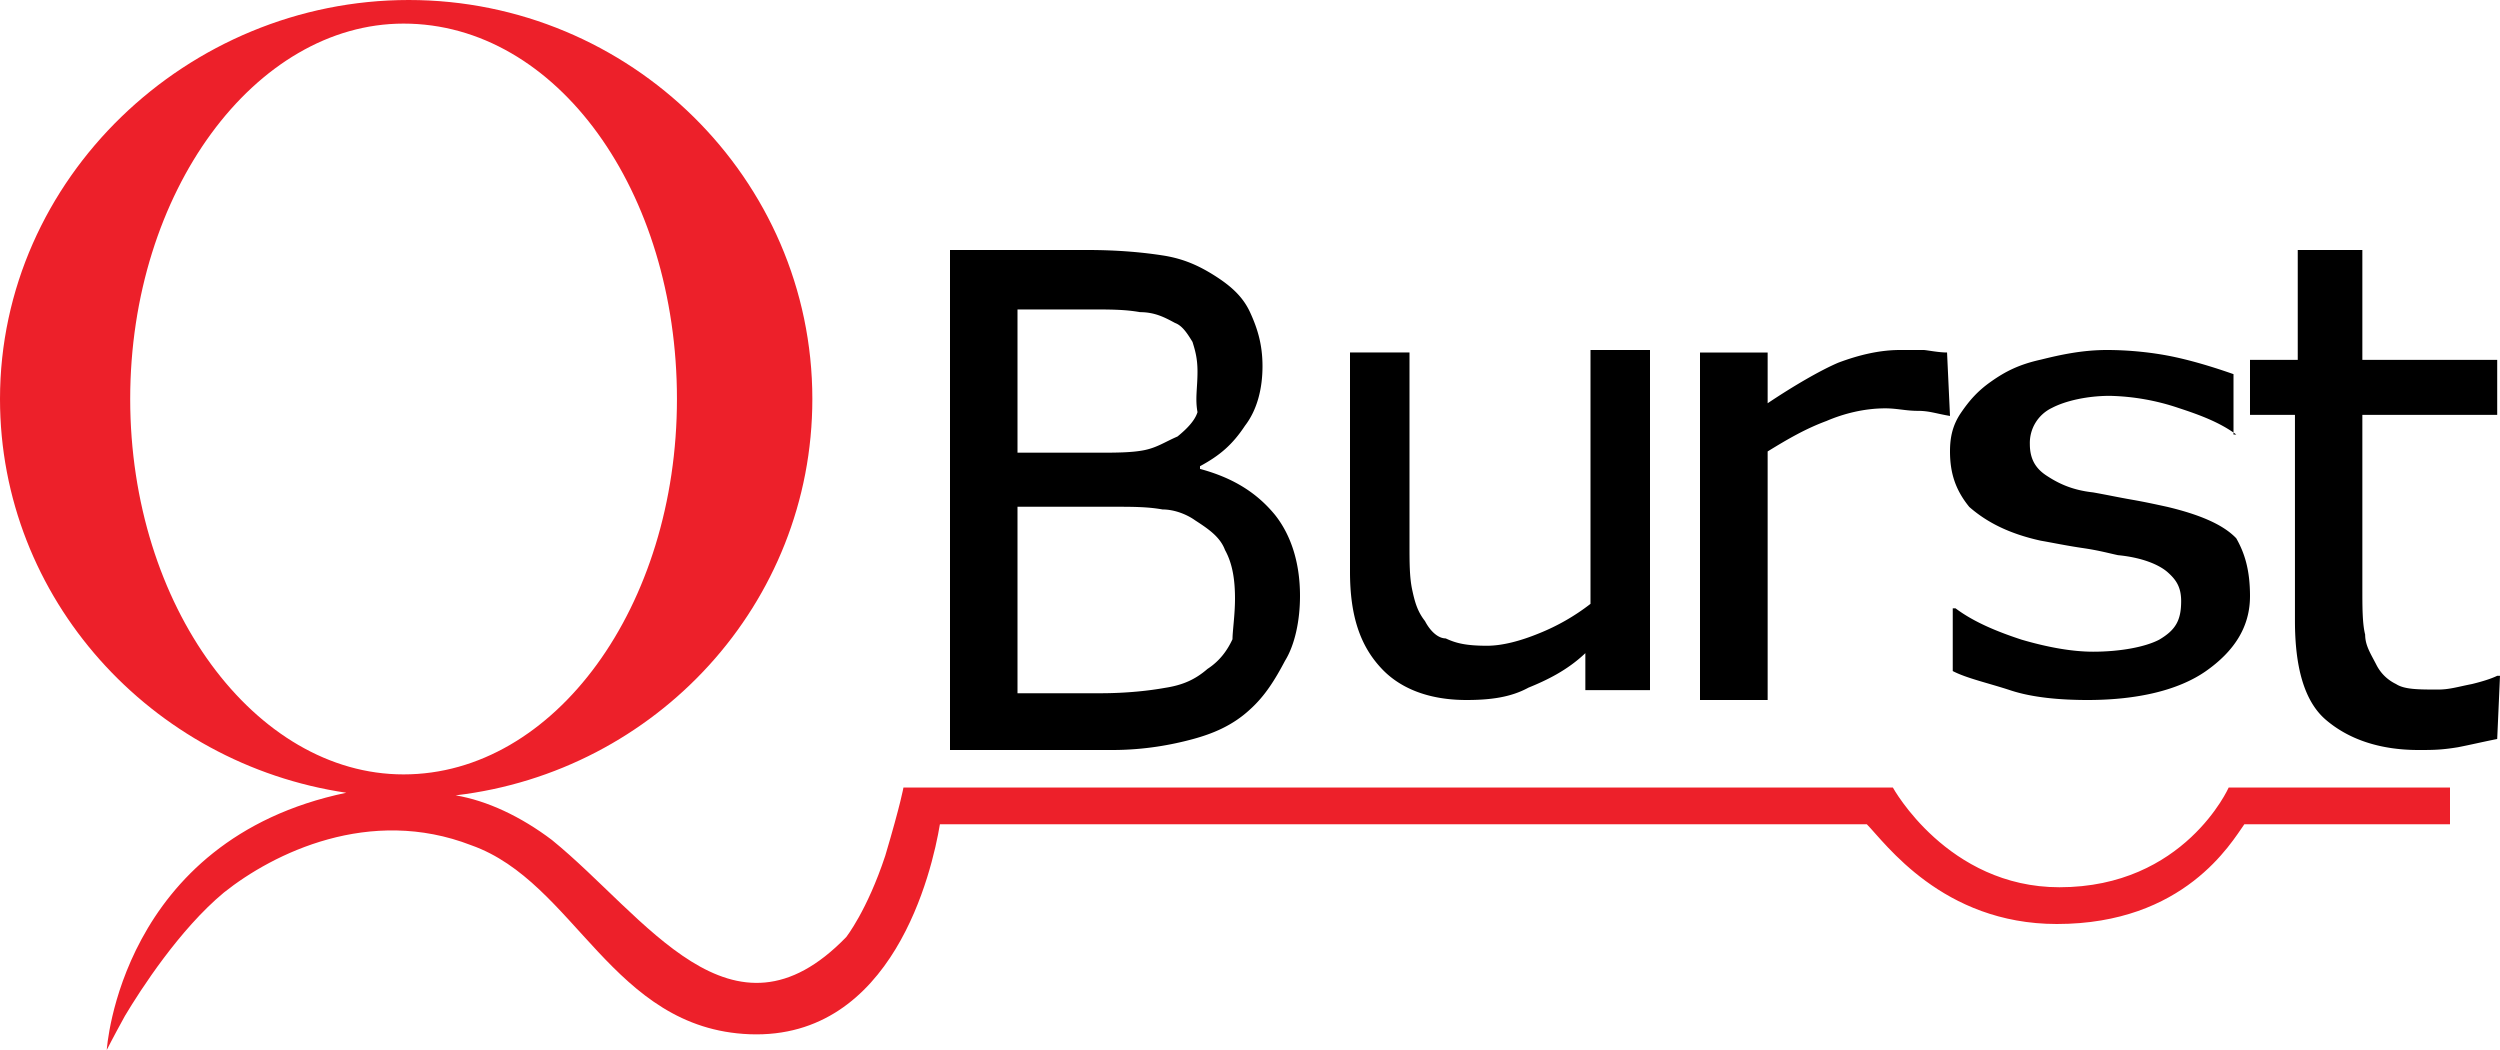 <svg width="50" height="21" viewBox="0 0 50 21" xmlns="http://www.w3.org/2000/svg">
    <g fill-rule="nonzero" fill="none">
        <path d="M26 11.919c0 .486-.1.973-.3 1.297-.2.379-.4.703-.7.973-.35.325-.75.487-1.15.595-.4.108-.95.216-1.6.216H19V5h2.75c.65 0 1.15.054 1.5.108.35.054.65.162 1 .378.35.217.6.433.75.757.15.325.25.649.25 1.081 0 .433-.1.865-.35 1.19-.25.378-.5.594-.9.81v.054c.6.163 1.1.433 1.5.92.3.378.5.918.5 1.62zm-2.05-4.487c0-.27-.05-.432-.1-.594-.1-.162-.2-.324-.35-.379-.2-.108-.4-.216-.7-.216-.3-.054-.6-.054-1-.054h-1.45v2.865h1.6c.35 0 .7 0 .95-.054s.4-.162.65-.27c.2-.162.35-.325.4-.487-.05-.27 0-.486 0-.81zm.75 4.541c0-.378-.05-.703-.2-.973-.1-.27-.35-.432-.6-.595-.15-.108-.4-.216-.65-.216-.3-.054-.6-.054-1-.054h-1.9v3.73H22c.55 0 1-.054 1.3-.108.35-.054.6-.162.85-.379.25-.162.4-.378.5-.594 0-.162.05-.487.05-.811zM32.897 13.803h-1.19v-.74c-.362.345-.776.543-1.138.69-.362.198-.776.247-1.241.247-.776 0-1.345-.246-1.707-.64-.414-.445-.621-1.036-.621-1.923V7.049h1.19v3.845c0 .345 0 .641.051.888.052.246.104.443.259.64.103.198.259.346.414.346.207.098.414.147.827.147.31 0 .673-.098 1.035-.246a4.275 4.275 0 0 0 1.034-.592V7H33v6.803h-.103zM39 8.319c-.294-.05-.412-.102-.647-.102-.235 0-.412-.05-.647-.05-.412 0-.824.101-1.177.253-.411.152-.764.355-1.176.609V14H34V7.05h1.353v1.015c.53-.355 1.059-.66 1.412-.811C37.176 7.1 37.588 7 38 7h.47c.06 0 .295.05.471.05L39 8.32zM45 11.924c0 .628-.33 1.11-.88 1.497-.551.386-1.377.579-2.368.579-.55 0-1.1-.048-1.541-.193-.44-.145-.88-.241-1.156-.386v-1.255h.055c.385.29.88.482 1.321.627.496.145.991.241 1.431.241.55 0 1.046-.096 1.321-.24.33-.194.44-.387.44-.773 0-.29-.11-.435-.274-.58-.166-.144-.496-.29-.991-.338-.22-.048-.386-.096-.716-.144-.33-.049-.55-.097-.825-.145-.661-.145-1.101-.386-1.432-.676C39.11 9.8 39 9.462 39 9.028c0-.29.055-.531.22-.773.165-.241.33-.434.606-.627.275-.194.55-.338.99-.435.386-.096.826-.193 1.322-.193.44 0 .935.048 1.376.145.44.096.88.241 1.156.338V8.69h.055c-.33-.242-.716-.387-1.156-.531a4.587 4.587 0 0 0-1.376-.242c-.44 0-.881.097-1.156.242a.776.776 0 0 0-.44.724c0 .29.11.483.33.627.22.145.495.29.935.338.276.049.496.097.771.145.275.048.495.097.716.145.605.145 1.1.338 1.376.628.165.29.275.627.275 1.158zM49.944 14.78c-.281.055-.506.11-.787.165-.337.055-.505.055-.786.055-.787 0-1.405-.22-1.854-.604-.45-.385-.618-1.1-.618-1.978V8.297H45v-1.1h.955V5h1.292v2.198h2.697v1.099h-2.697v3.461c0 .385 0 .715.056.934 0 .22.113.385.225.605.112.22.281.33.393.384.169.11.45.11.843.11.225 0 .393-.055.674-.11.225-.055.393-.11.506-.165H50l-.056 1.264z" fill="#000"/>
        <path d="M44.574 15.75s-.885 1.995-3.385 1.995c-2.239 0-3.332-1.995-3.332-1.995H18.069s-.052.315-.364 1.365c-.365 1.103-.782 1.628-.782 1.628-2.29 2.362-4.01-.42-5.884-1.943-.625-.473-1.301-.788-1.926-.893 4.01-.472 7.134-3.832 7.134-7.927C16.247 3.57 12.6 0 8.175 0 3.75 0 0 3.57 0 7.98c0 3.99 3.02 7.297 6.926 7.875C2.396 16.8 2.135 21 2.135 21s.104-.21.364-.683c.313-.524 1.094-1.732 1.98-2.467.989-.788 2.915-1.733 4.946-.945 2.083.735 2.812 3.675 5.572 3.78 2.864.105 3.645-3.255 3.801-4.2h18.538c.364.367 1.51 1.995 3.801 1.995 2.552 0 3.489-1.628 3.75-1.995H49v-.735h-4.426zM2.604 7.98c0-4.148 2.5-7.508 5.467-7.508 3.072 0 5.468 3.36 5.468 7.508 0 4.147-2.448 7.508-5.468 7.508-2.968 0-5.467-3.36-5.467-7.508z" fill="#ED202A"/>
    </g>
</svg>
